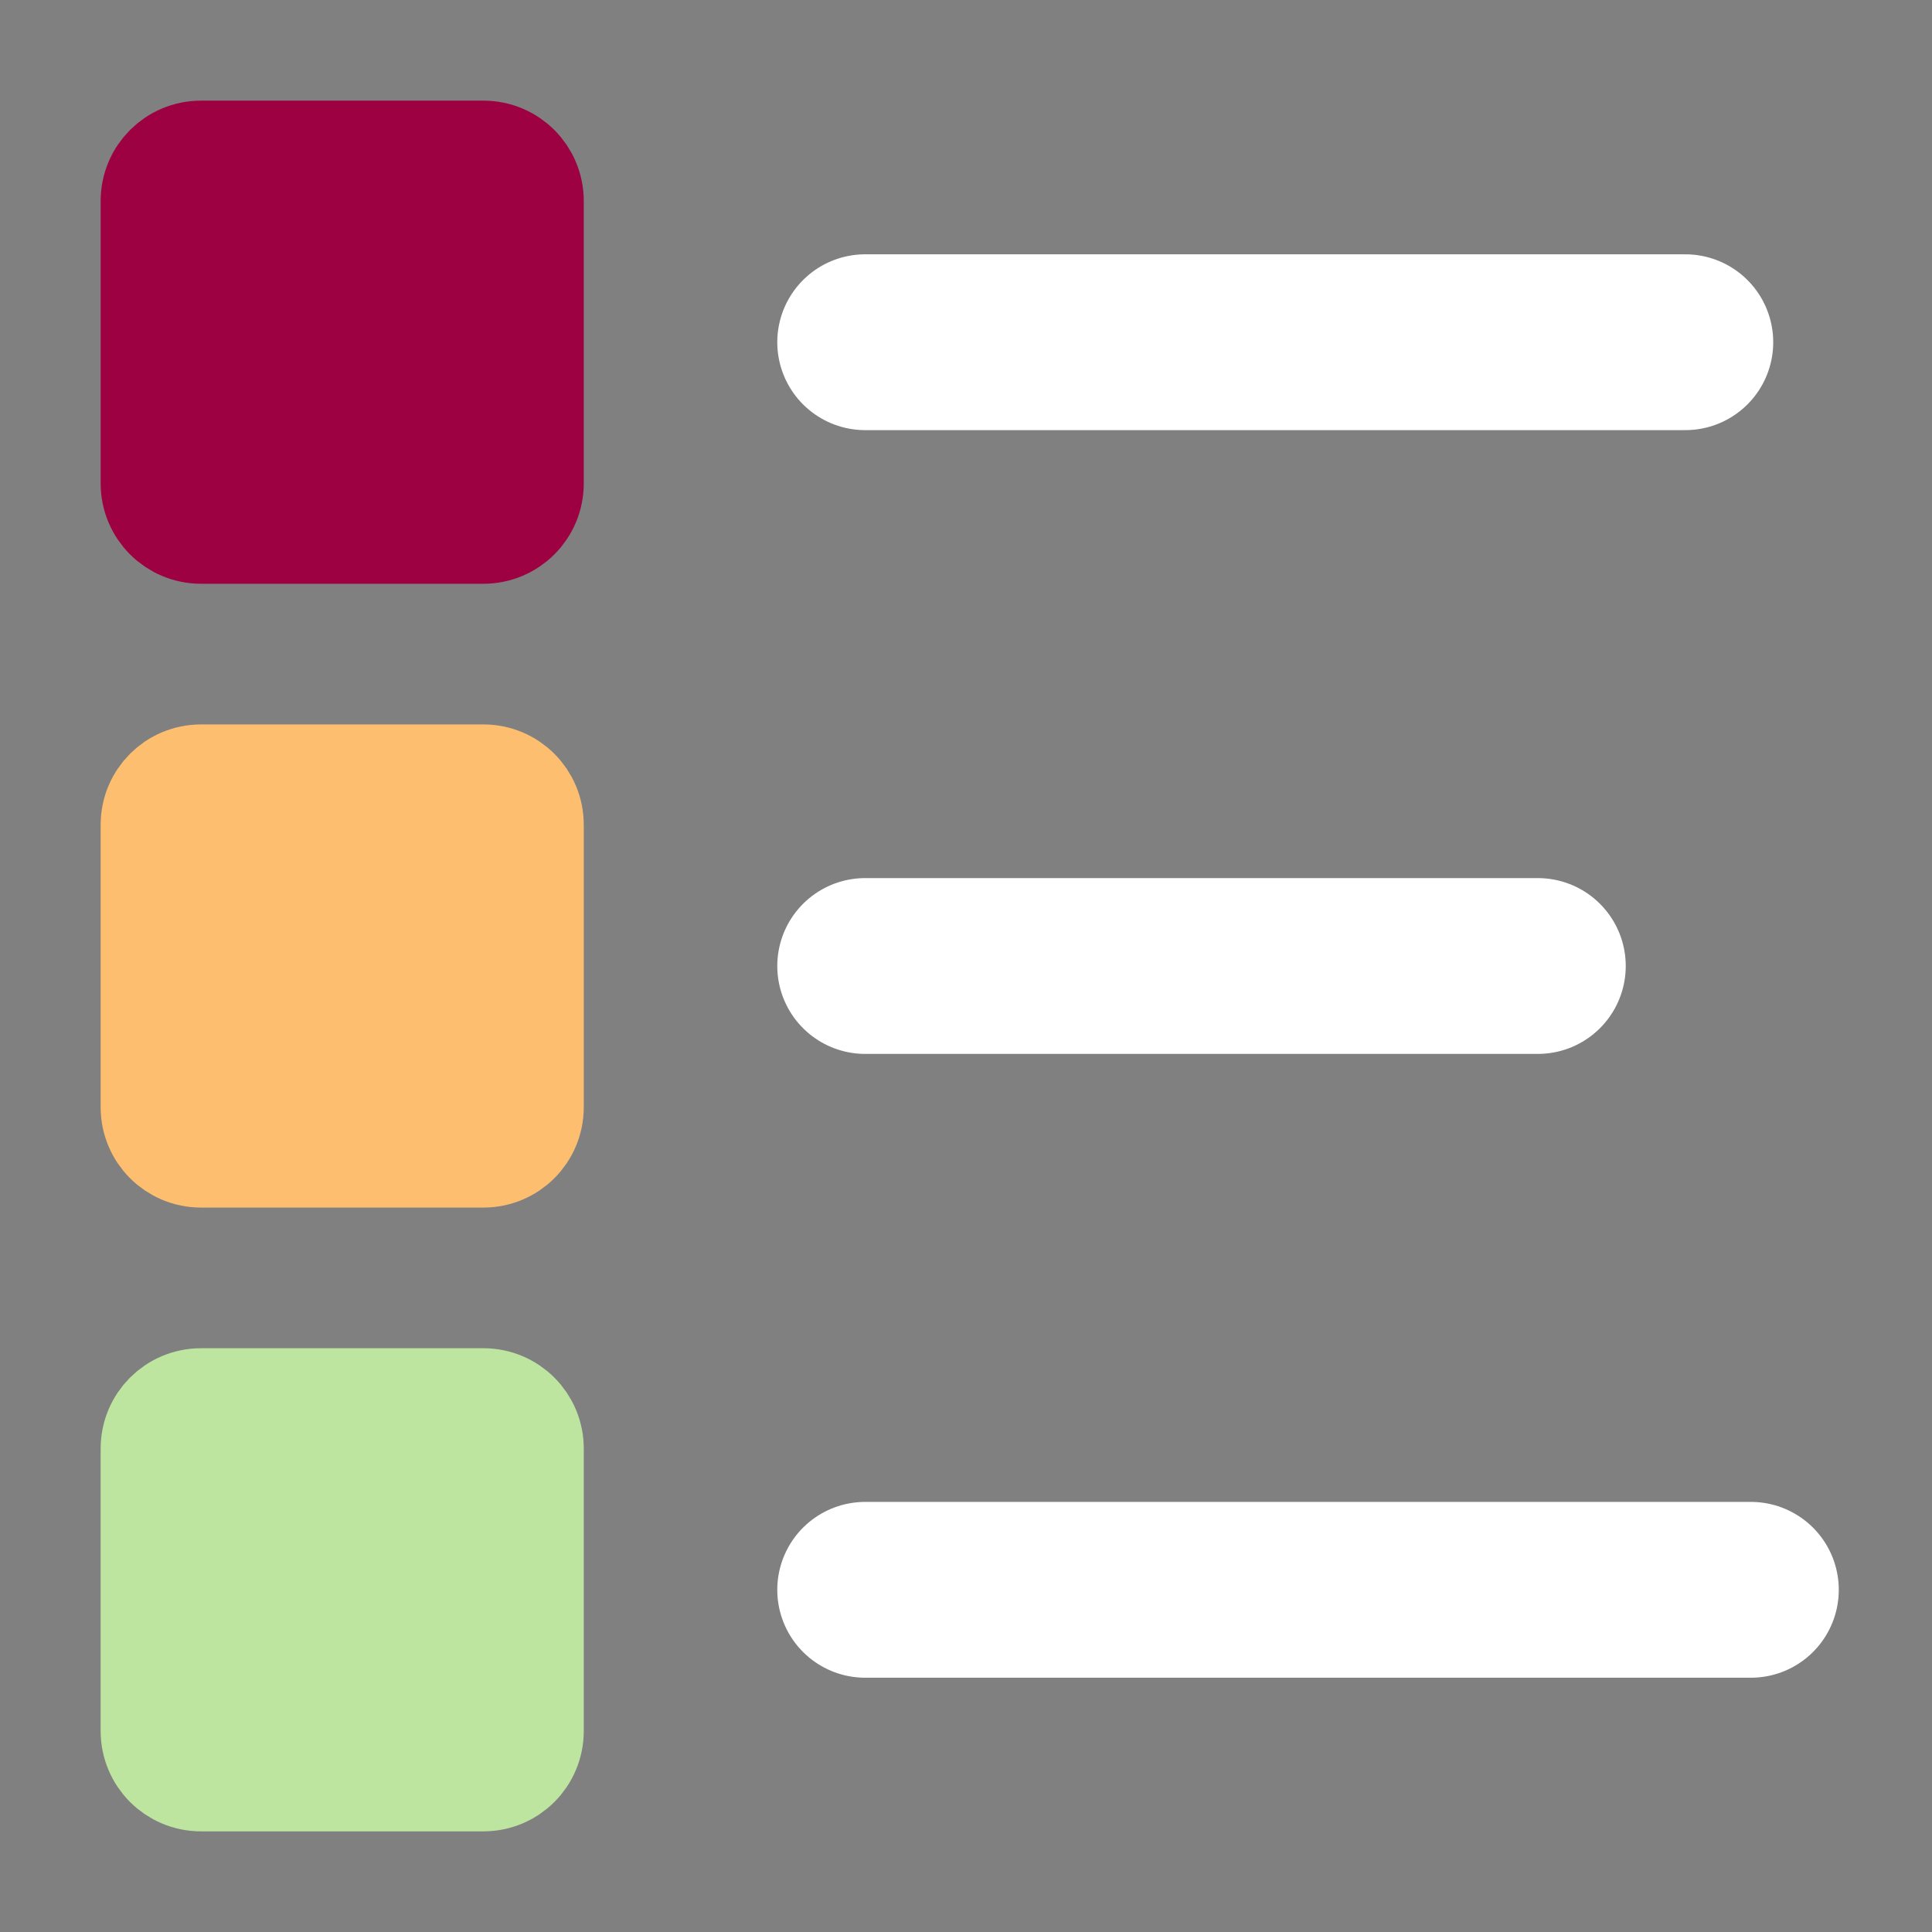 <svg width="60" height="60" xmlns="http://www.w3.org/2000/svg">
 <rect width="100%" height="100%" fill="#808080" stroke="none"/>

 <g>
  <title>background</title>
  <rect x="-1" y="-1" width="62" height="62" id="canvas_background" fill="none"/>
 </g>
 <g>
  <title>Layer 1</title>
  <path id="path841" d="m26.869,10.628l25.47,0" fill="none" stroke-width="5.46" stroke-linecap="round" stroke="white" stroke-linejoin="round"/>
  <path id="rect1717" d="m6.244,4.688l8.767,0c0.862,0 1.556,0.694 1.556,1.556l0,8.767c0,0.862 -0.694,1.556 -1.556,1.556l-8.767,0c-0.862,0 -1.556,-0.694 -1.556,-1.556l0,-8.767c0,-0.862 0.694,-1.556 1.556,-1.556z" fill="#9e0142" stroke-width="3.125" stroke-linecap="round" stroke="#9e0142" fill-rule="evenodd" stroke-linejoin="round"/>
  <path id="path1729" d="m26.869,30l20.89,0" fill="none" stroke-width="5.46" stroke-linecap="round" stroke="white" stroke-linejoin="round"/>
  <path id="rect1732" d="m6.244,24.06l8.767,0c0.862,0 1.556,0.694 1.556,1.556l0,8.768c0,0.862 -0.694,1.556 -1.556,1.556l-8.767,0c-0.862,0 -1.556,-0.694 -1.556,-1.556l0,-8.768c0,-0.862 0.694,-1.556 1.556,-1.556z" fill="#fdbe70" stroke-width="3.125" stroke-linecap="round" stroke="#fdbe70" fill-rule="evenodd" stroke-linejoin="round"/>
  <path id="path1735" d="m26.869,49.373l27.506,0" fill="none" stroke-width="5.46" stroke-linecap="round" stroke="white" stroke-linejoin="round"/>
  <path id="rect1738" d="m6.244,43.433l8.767,0c0.862,0 1.556,0.694 1.556,1.556l0,8.767c0,0.862 -0.694,1.556 -1.556,1.556l-8.767,0c-0.862,0 -1.556,-0.694 -1.556,-1.556l0,-8.767c0,-0.862 0.694,-1.556 1.556,-1.556z" fill="#bee5a0" stroke-width="3.125" stroke-linecap="round" stroke="#bee5a0" fill-rule="evenodd" stroke-linejoin="round"/>
 </g>
</svg>